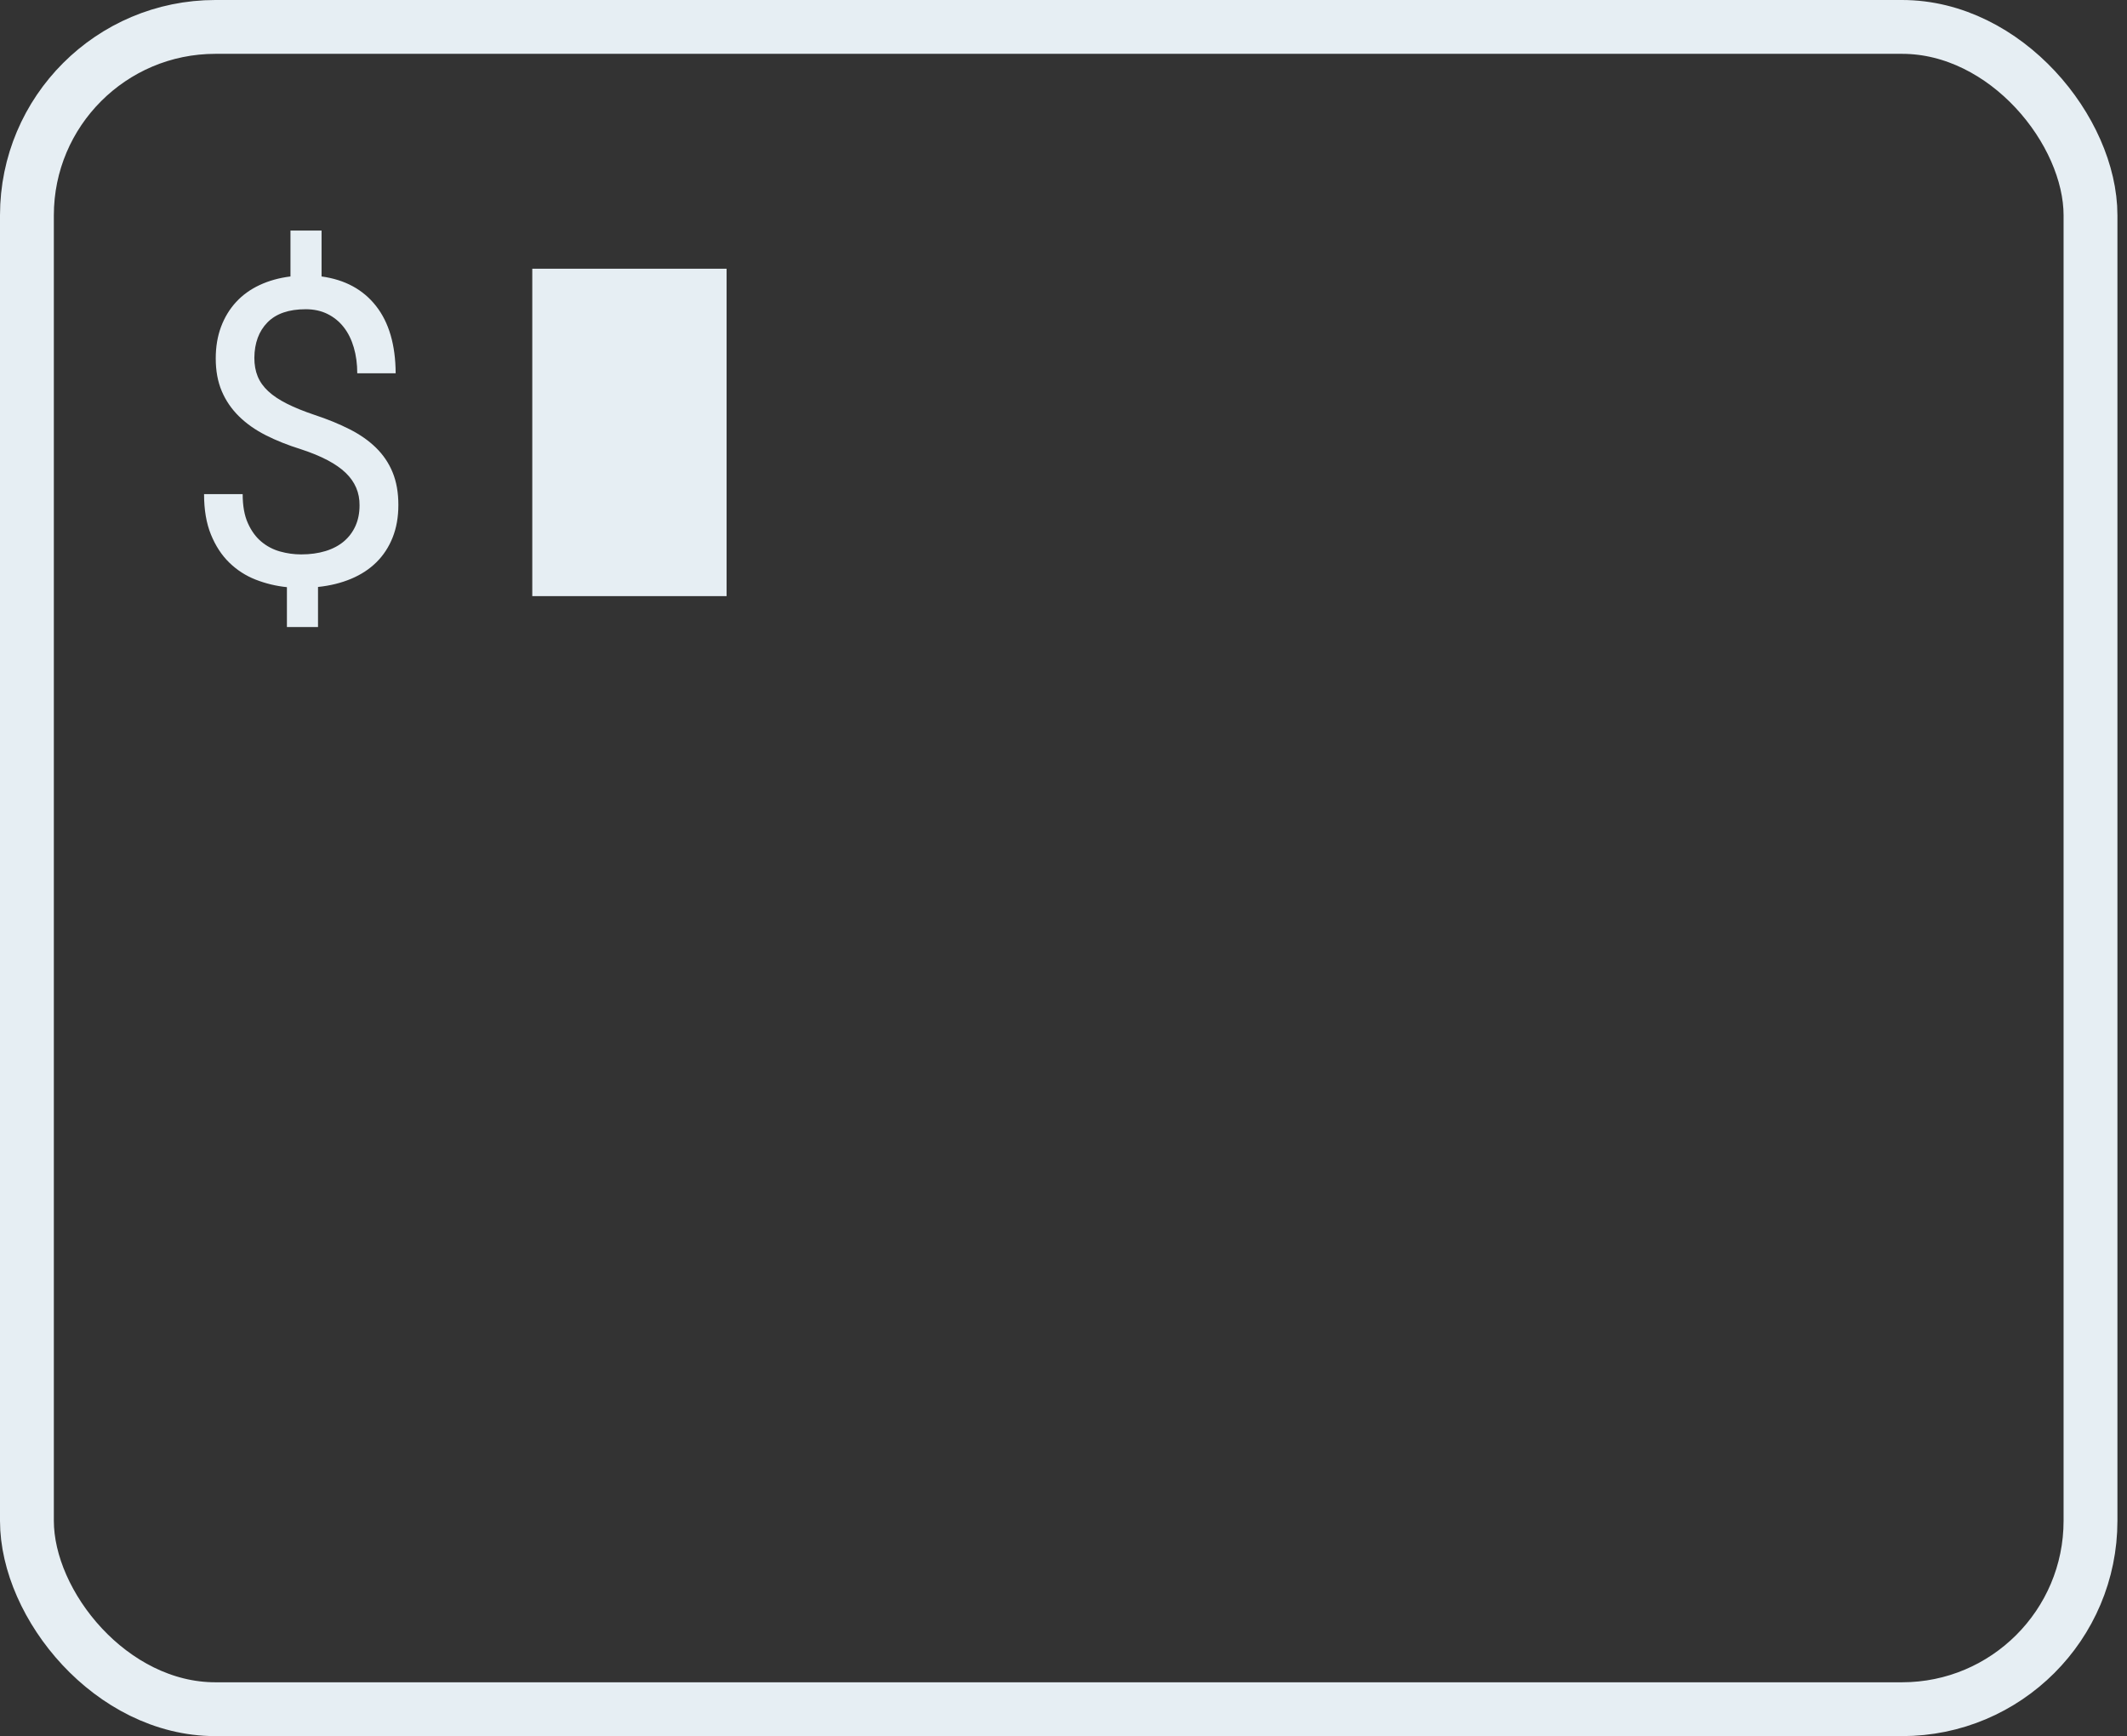 <svg xmlns="http://www.w3.org/2000/svg" width="158" height="129" viewBox="0 0 158 129">
  <rect x="0" y="0" width="158" height="129" fill="#333333" stroke="none"/>
  <g fill="none" fill-rule="evenodd" transform="translate(2 2)">
    <rect width="153.289" height="125" stroke="#E6EEF3" stroke-width="4" rx="14"/>
    <path fill="#E6EEF3" fill-rule="nonzero" d="M24.708,35.551 C24.719,34.61 24.375,33.804 23.677,33.132 C22.98,32.46 21.871,31.876 20.352,31.38 C19.391,31.08 18.522,30.734 17.747,30.341 C16.972,29.948 16.308,29.481 15.755,28.938 C15.202,28.395 14.775,27.773 14.476,27.07 C14.176,26.367 14.026,25.556 14.026,24.636 C14.026,23.767 14.158,22.982 14.421,22.279 C14.685,21.576 15.057,20.964 15.538,20.442 C16.018,19.92 16.602,19.499 17.29,19.178 C17.977,18.858 18.739,18.646 19.577,18.542 L19.577,15.132 L21.887,15.132 L21.887,18.542 C23.623,18.78 24.972,19.512 25.933,20.736 C26.895,21.961 27.38,23.628 27.391,25.736 L24.538,25.736 C24.538,25.044 24.453,24.406 24.282,23.822 C24.112,23.238 23.864,22.736 23.538,22.318 C23.212,21.899 22.812,21.571 22.336,21.333 C21.861,21.096 21.318,20.977 20.708,20.977 C19.458,20.977 18.512,21.302 17.871,21.953 C17.23,22.605 16.905,23.483 16.894,24.589 C16.894,25.106 16.977,25.566 17.142,25.969 C17.308,26.372 17.569,26.739 17.925,27.07 C18.282,27.401 18.742,27.708 19.305,27.992 C19.869,28.277 20.548,28.553 21.344,28.822 C22.316,29.142 23.189,29.499 23.964,29.892 C24.74,30.284 25.396,30.744 25.933,31.271 C26.471,31.799 26.882,32.408 27.166,33.101 C27.45,33.793 27.592,34.6 27.592,35.52 C27.592,36.419 27.45,37.225 27.166,37.938 C26.882,38.651 26.481,39.264 25.964,39.775 C25.448,40.287 24.82,40.698 24.081,41.008 C23.342,41.318 22.522,41.52 21.623,41.613 L21.623,44.589 L19.313,44.589 L19.313,41.628 C18.507,41.546 17.734,41.359 16.995,41.07 C16.256,40.781 15.602,40.359 15.034,39.806 C14.465,39.253 14.011,38.558 13.67,37.721 C13.328,36.884 13.158,35.881 13.158,34.713 L16.026,34.713 C16.026,35.582 16.155,36.303 16.414,36.876 C16.672,37.45 17.006,37.907 17.414,38.248 C17.822,38.589 18.285,38.832 18.801,38.977 C19.318,39.122 19.84,39.194 20.367,39.194 C21.039,39.194 21.644,39.111 22.181,38.946 C22.719,38.781 23.174,38.54 23.546,38.225 C23.918,37.91 24.205,37.527 24.406,37.078 C24.608,36.628 24.708,36.119 24.708,35.551 Z M37.539,17.967 L51.974,17.967 L51.974,42.293 L37.539,42.293 L37.539,17.967 Z"/>
  </g>
</svg>
